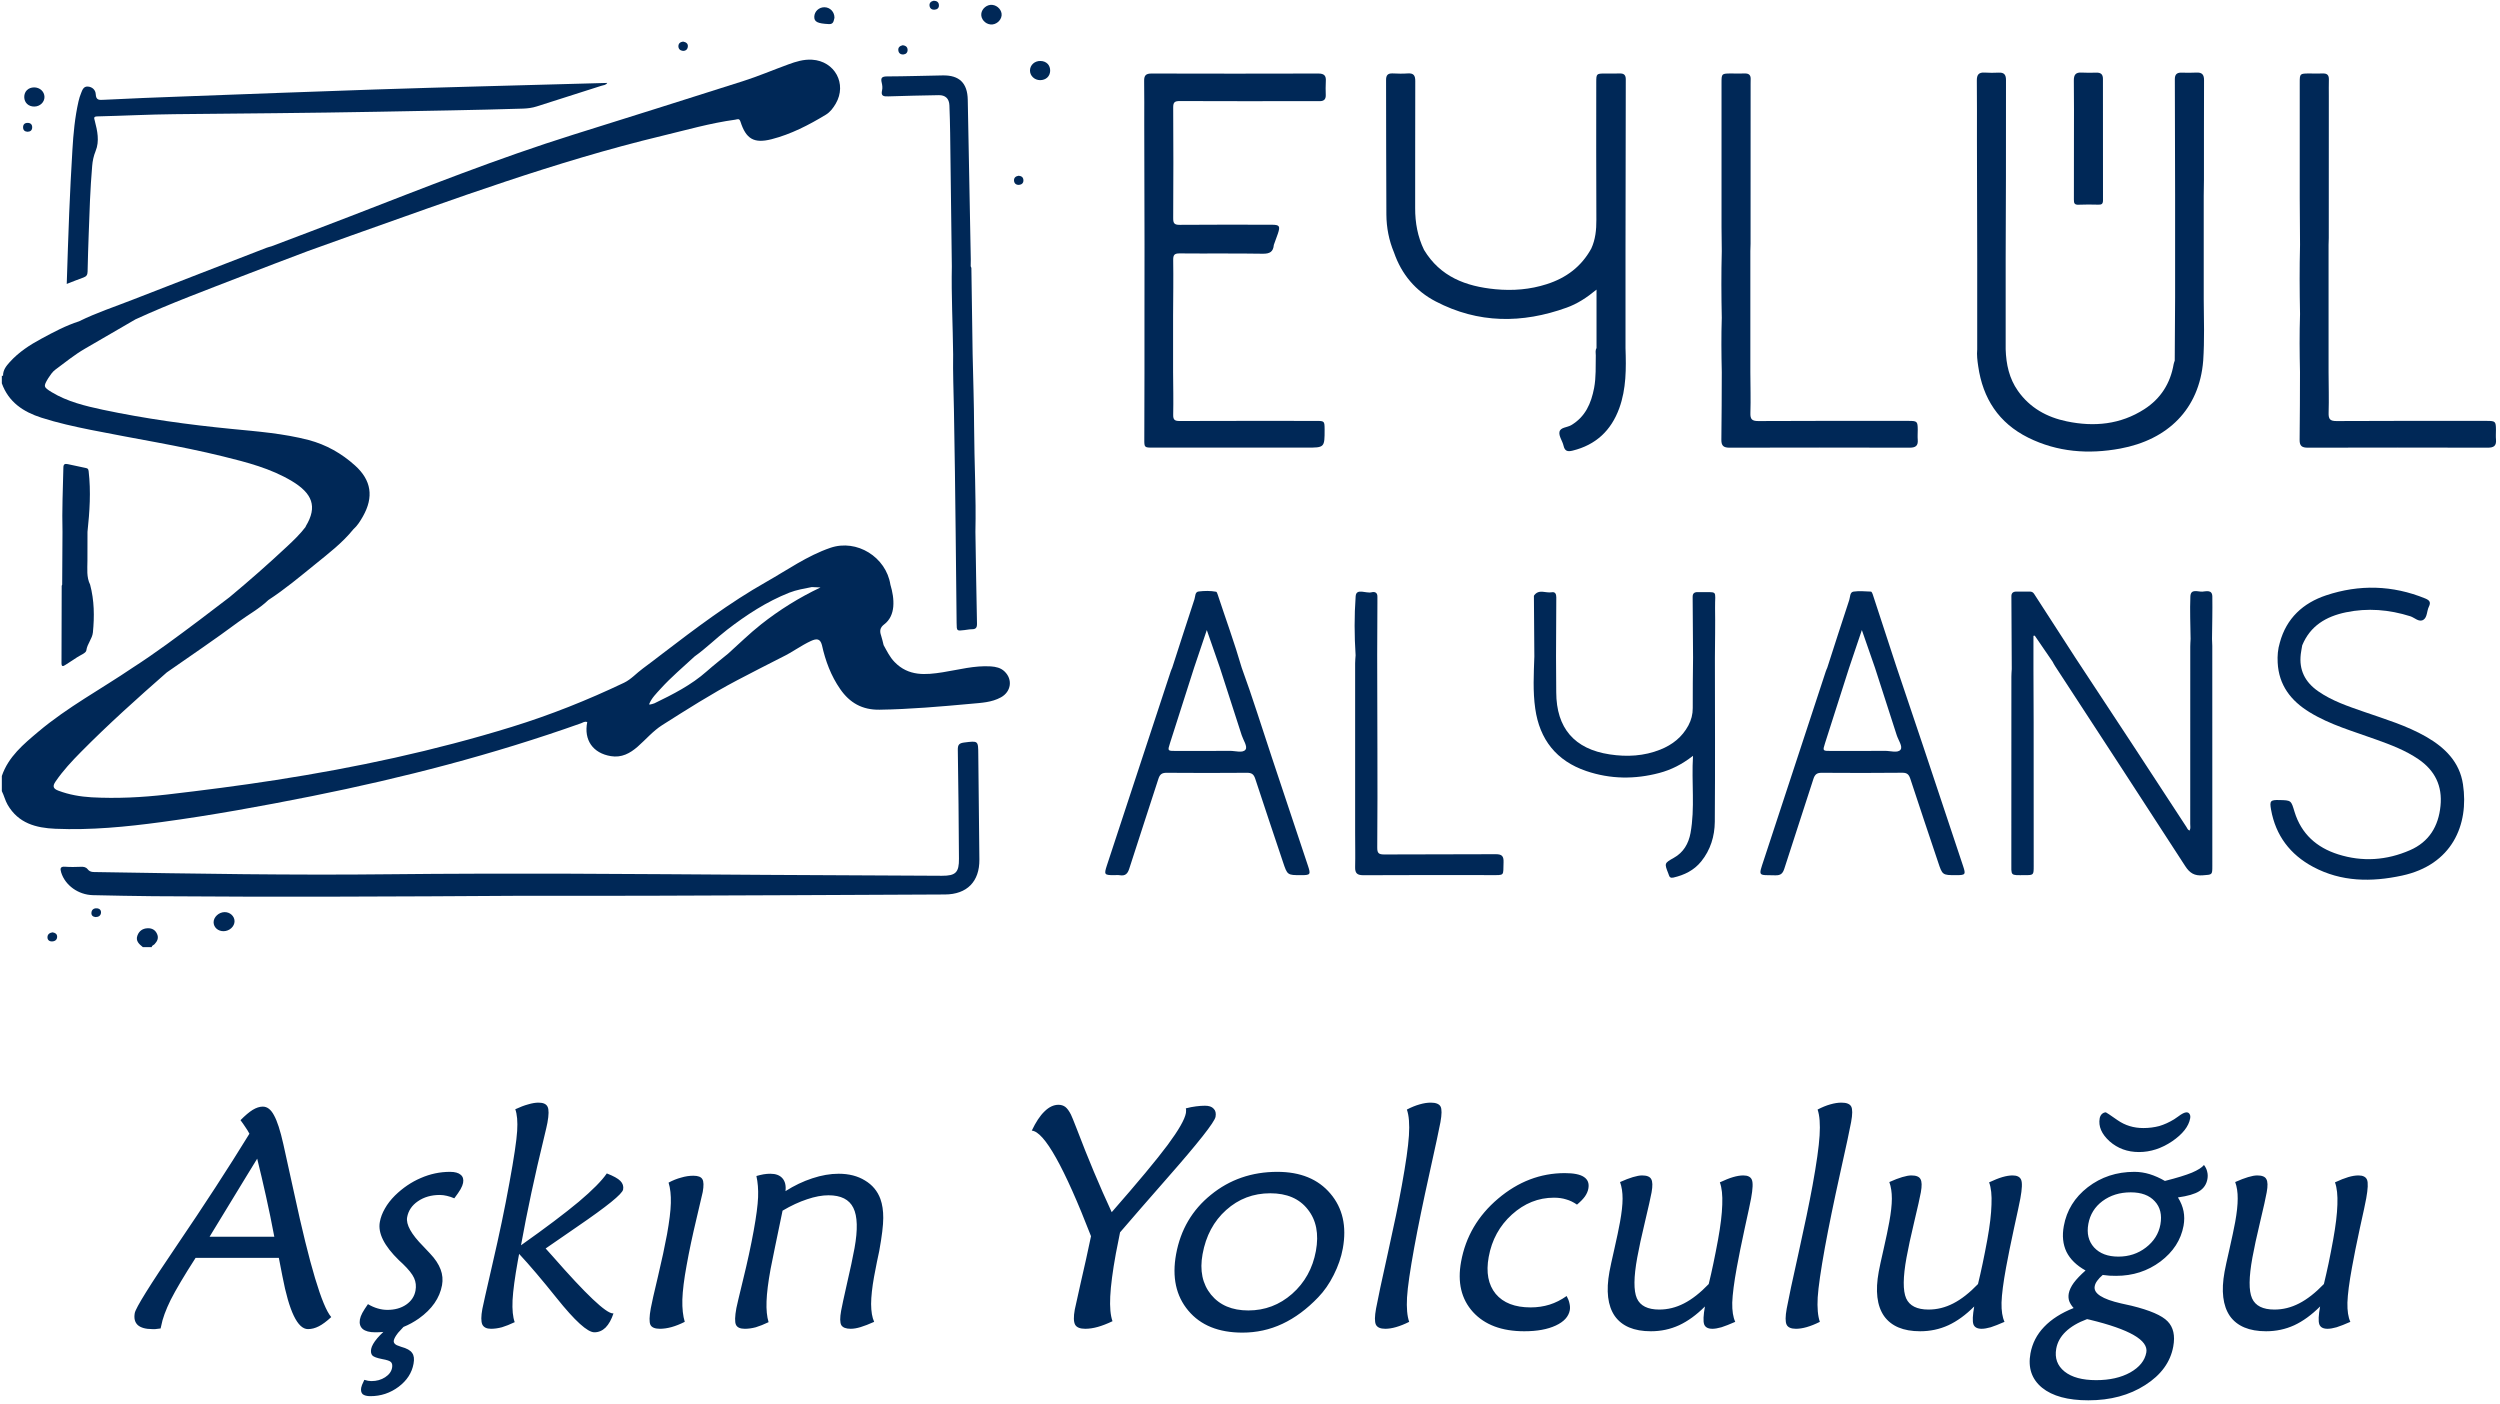 <svg width="187" height="105" viewBox="0 0 187 105" fill="none" xmlns="http://www.w3.org/2000/svg">
    <g clip-path="url(#clip0_236_1518)">
        <path fill-rule="evenodd" clip-rule="evenodd" d="M20.857 94.089H14.63C13.773 95.421 13.153 96.47 12.768 97.228C12.394 97.99 12.155 98.643 12.056 99.185L12.013 99.369C11.833 99.393 11.699 99.409 11.613 99.417C11.534 99.417 11.463 99.417 11.393 99.417C10.894 99.417 10.532 99.314 10.308 99.118C10.084 98.91 10.01 98.611 10.08 98.218C10.151 97.829 11.204 96.136 13.235 93.147C15.27 90.153 17.077 87.372 18.657 84.802C18.566 84.626 18.46 84.457 18.346 84.296C18.236 84.127 18.118 83.958 17.989 83.789C18.338 83.435 18.641 83.18 18.9 83.019C19.167 82.858 19.419 82.775 19.658 82.775C19.988 82.775 20.267 82.991 20.495 83.423C20.731 83.844 20.966 84.563 21.194 85.584C21.395 86.468 21.666 87.698 22.008 89.277C23.163 94.639 24.086 97.719 24.777 98.517C24.428 98.839 24.117 99.071 23.846 99.208C23.575 99.346 23.308 99.417 23.037 99.417C22.263 99.417 21.627 98.097 21.124 95.457C21.006 94.875 20.919 94.419 20.857 94.089ZM19.238 86.668L18.448 87.957C17.191 90.027 16.268 91.544 15.675 92.51H20.519C20.322 91.461 20.114 90.452 19.898 89.485C19.682 88.511 19.462 87.572 19.238 86.668ZM27.523 97.55C27.771 97.696 28.018 97.806 28.258 97.873C28.498 97.943 28.737 97.979 28.977 97.979C29.527 97.979 29.998 97.849 30.383 97.586C30.768 97.319 31 96.969 31.079 96.541C31.142 96.203 31.106 95.889 30.973 95.594C30.843 95.303 30.56 94.95 30.132 94.537C30.057 94.474 29.959 94.384 29.837 94.262C28.733 93.186 28.258 92.235 28.411 91.406C28.47 91.068 28.6 90.731 28.792 90.397C28.981 90.059 29.232 89.737 29.543 89.426C30.128 88.853 30.772 88.417 31.471 88.118C32.179 87.808 32.909 87.654 33.66 87.654C34.029 87.654 34.296 87.729 34.461 87.874C34.63 88.012 34.689 88.216 34.638 88.483C34.614 88.613 34.551 88.774 34.449 88.955C34.347 89.132 34.19 89.359 33.982 89.634C33.789 89.552 33.605 89.489 33.428 89.45C33.251 89.407 33.074 89.383 32.898 89.383C32.261 89.383 31.715 89.54 31.259 89.854C30.811 90.161 30.544 90.558 30.454 91.049C30.356 91.587 30.756 92.314 31.66 93.225C31.884 93.457 32.057 93.638 32.171 93.767C32.548 94.164 32.811 94.561 32.956 94.95C33.102 95.335 33.137 95.732 33.063 96.136C32.886 97.095 32.312 97.924 31.334 98.623C30.965 98.882 30.58 99.094 30.179 99.255C30.026 99.413 29.892 99.558 29.778 99.692C29.59 99.931 29.484 100.124 29.456 100.269C29.421 100.465 29.57 100.611 29.908 100.705C29.951 100.721 29.983 100.733 30.002 100.74C30.427 100.854 30.701 101.008 30.827 101.2C30.965 101.385 31 101.652 30.933 102.005C30.811 102.689 30.438 103.263 29.818 103.73C29.193 104.198 28.49 104.433 27.708 104.433C27.441 104.433 27.244 104.382 27.127 104.284C27.017 104.174 26.981 104.013 27.017 103.801C27.028 103.746 27.048 103.679 27.079 103.593C27.119 103.51 27.174 103.38 27.252 103.212C27.354 103.243 27.445 103.267 27.527 103.282C27.618 103.298 27.7 103.306 27.775 103.306C28.175 103.306 28.517 103.208 28.808 103.019C29.103 102.827 29.275 102.591 29.326 102.316C29.362 102.123 29.334 101.982 29.252 101.892C29.169 101.797 28.949 101.723 28.592 101.66C28.191 101.581 27.944 101.491 27.849 101.385C27.755 101.275 27.724 101.114 27.763 100.902C27.806 100.678 27.959 100.41 28.223 100.096C28.34 99.955 28.494 99.802 28.674 99.629C28.474 99.648 28.27 99.656 28.061 99.656C27.637 99.656 27.327 99.574 27.127 99.405C26.938 99.236 26.867 98.996 26.922 98.69C26.95 98.544 27.009 98.383 27.103 98.207C27.197 98.03 27.339 97.814 27.523 97.55ZM38.5 98.898C38.146 99.067 37.828 99.193 37.545 99.279C37.262 99.354 36.991 99.393 36.728 99.393C36.398 99.393 36.182 99.287 36.076 99.071C35.978 98.847 35.978 98.462 36.08 97.908C36.111 97.723 36.37 96.584 36.85 94.49C37.337 92.396 37.757 90.397 38.103 88.483C38.449 86.598 38.641 85.301 38.684 84.594C38.728 83.891 38.68 83.349 38.543 82.972C38.904 82.803 39.227 82.681 39.509 82.606C39.8 82.52 40.055 82.477 40.279 82.477C40.641 82.477 40.865 82.583 40.959 82.787C41.061 82.987 41.057 83.388 40.947 83.985C40.924 84.123 40.833 84.512 40.68 85.148C40.008 87.902 39.439 90.566 38.971 93.147C40.829 91.834 42.267 90.746 43.293 89.89C44.314 89.029 45.013 88.322 45.39 87.772C45.885 87.965 46.223 88.149 46.404 88.334C46.585 88.519 46.655 88.735 46.608 88.978C46.549 89.308 45.406 90.232 43.183 91.752C42.193 92.428 41.403 92.974 40.814 93.386C40.935 93.524 41.108 93.72 41.34 93.972C43.831 96.82 45.331 98.242 45.846 98.242H45.889C45.736 98.702 45.54 99.055 45.296 99.303C45.053 99.538 44.774 99.656 44.459 99.656C43.945 99.656 43.006 98.804 41.635 97.091C40.543 95.728 39.608 94.624 38.83 93.791L38.735 94.305C38.511 95.551 38.378 96.533 38.339 97.252C38.307 97.975 38.362 98.521 38.5 98.898ZM51.22 98.874C50.867 99.051 50.537 99.181 50.23 99.267C49.92 99.35 49.633 99.393 49.366 99.393C48.989 99.393 48.749 99.295 48.651 99.094C48.557 98.886 48.565 98.478 48.679 97.861C48.742 97.511 48.918 96.718 49.213 95.492C49.504 94.266 49.731 93.209 49.893 92.329C50.065 91.367 50.164 90.589 50.179 89.992C50.195 89.395 50.14 88.884 50.01 88.46C50.325 88.291 50.639 88.165 50.953 88.083C51.268 87.988 51.57 87.945 51.865 87.945C52.218 87.945 52.442 88.032 52.54 88.208C52.639 88.377 52.647 88.695 52.564 89.163C52.54 89.285 52.383 89.957 52.093 91.178C51.802 92.396 51.554 93.555 51.358 94.651C51.169 95.68 51.063 96.533 51.04 97.205C51.024 97.88 51.087 98.438 51.22 98.874ZM58.535 90.558C58.367 91.398 58.178 92.31 57.97 93.284C57.773 94.251 57.663 94.793 57.64 94.918C57.459 95.912 57.357 96.722 57.337 97.346C57.314 97.967 57.365 98.486 57.49 98.898C57.137 99.067 56.819 99.193 56.536 99.279C56.253 99.354 55.982 99.393 55.719 99.393C55.365 99.393 55.145 99.295 55.051 99.094C54.956 98.894 54.964 98.478 55.082 97.841C55.106 97.7 55.275 96.993 55.585 95.712C55.903 94.423 56.166 93.206 56.375 92.062C56.571 90.982 56.681 90.145 56.705 89.556C56.728 88.963 56.685 88.436 56.579 87.965C56.76 87.914 56.933 87.871 57.109 87.839C57.29 87.808 57.463 87.796 57.624 87.796C58.029 87.796 58.331 87.91 58.528 88.138C58.724 88.362 58.803 88.68 58.755 89.096C59.408 88.68 60.075 88.362 60.759 88.138C61.447 87.91 62.103 87.796 62.731 87.796C63.501 87.796 64.157 87.965 64.699 88.299C65.253 88.629 65.638 89.092 65.854 89.682C66 90.086 66.07 90.562 66.067 91.108C66.067 91.646 65.968 92.467 65.768 93.571C65.744 93.685 65.689 93.96 65.595 94.388C65.509 94.816 65.438 95.189 65.379 95.504C65.238 96.293 65.163 96.973 65.159 97.539C65.163 98.108 65.238 98.552 65.387 98.874C64.994 99.051 64.656 99.181 64.373 99.267C64.098 99.35 63.851 99.393 63.635 99.393C63.277 99.393 63.041 99.303 62.928 99.118C62.825 98.925 62.822 98.568 62.916 98.046C62.971 97.731 63.12 97.055 63.352 96.022C63.595 94.977 63.784 94.093 63.918 93.363C64.169 91.976 64.141 90.97 63.831 90.349C63.525 89.721 62.904 89.407 61.969 89.407C61.494 89.407 60.959 89.505 60.37 89.705C59.785 89.898 59.172 90.18 58.535 90.558ZM81.608 92.467C80.606 89.882 79.734 87.929 78.992 86.609C78.253 85.289 77.648 84.61 77.177 84.57C77.479 83.934 77.793 83.455 78.131 83.133C78.465 82.803 78.815 82.638 79.176 82.638C79.373 82.638 79.545 82.693 79.687 82.799C79.828 82.909 79.966 83.097 80.103 83.364C80.158 83.471 80.304 83.828 80.539 84.433C81.38 86.645 82.252 88.723 83.156 90.672C85.124 88.424 86.519 86.747 87.34 85.643C88.165 84.531 88.62 83.734 88.707 83.251C88.719 83.18 88.723 83.117 88.719 83.066C88.723 83.003 88.715 82.948 88.699 82.905C88.974 82.834 89.229 82.783 89.465 82.755C89.709 82.724 89.929 82.708 90.129 82.708C90.428 82.708 90.644 82.779 90.777 82.928C90.923 83.066 90.97 83.266 90.923 83.537C90.848 83.934 89.638 85.474 87.285 88.149C85.843 89.792 84.676 91.135 83.78 92.18C83.745 92.361 83.694 92.636 83.619 92.993C83.549 93.347 83.498 93.606 83.466 93.767C83.223 95.099 83.085 96.172 83.046 96.977C83.007 97.774 83.061 98.391 83.215 98.827C82.81 99.02 82.445 99.161 82.111 99.255C81.781 99.346 81.47 99.393 81.176 99.393C80.787 99.393 80.531 99.291 80.418 99.083C80.304 98.867 80.296 98.493 80.394 97.955C80.414 97.849 80.559 97.193 80.83 95.987C81.113 94.773 81.372 93.602 81.608 92.467ZM92.934 99.68C91.154 99.68 89.803 99.134 88.884 98.034C87.964 96.938 87.658 95.531 87.972 93.811C88.306 91.988 89.17 90.507 90.577 89.371C91.979 88.228 93.637 87.654 95.546 87.654C97.275 87.654 98.595 88.197 99.51 89.277C100.434 90.361 100.744 91.728 100.442 93.386C100.32 94.054 100.092 94.714 99.762 95.366C99.436 96.018 99.051 96.572 98.603 97.036C97.762 97.916 96.867 98.58 95.92 99.024C94.981 99.464 93.983 99.68 92.934 99.68ZM93.374 98.022C94.615 98.022 95.708 97.609 96.65 96.781C97.597 95.944 98.19 94.875 98.43 93.571C98.662 92.298 98.458 91.261 97.821 90.463C97.193 89.658 96.258 89.257 95.016 89.257C93.747 89.257 92.647 89.674 91.716 90.51C90.789 91.339 90.2 92.439 89.952 93.811C89.728 95.032 89.94 96.042 90.585 96.839C91.233 97.629 92.16 98.022 93.374 98.022ZM105.407 98.874C105.054 99.051 104.724 99.181 104.425 99.267C104.134 99.35 103.867 99.393 103.62 99.393C103.254 99.393 103.019 99.291 102.917 99.083C102.818 98.867 102.822 98.47 102.928 97.884C103.062 97.158 103.357 95.771 103.812 93.732C104.268 91.685 104.618 89.996 104.857 88.668C105.156 87.026 105.333 85.784 105.388 84.94C105.443 84.087 105.391 83.439 105.234 82.995C105.572 82.818 105.894 82.689 106.193 82.606C106.492 82.52 106.767 82.477 107.022 82.477C107.403 82.477 107.647 82.575 107.753 82.767C107.855 82.956 107.851 83.349 107.745 83.938C107.654 84.429 107.379 85.718 106.916 87.804C106.452 89.894 106.075 91.728 105.784 93.316C105.474 95.02 105.293 96.262 105.246 97.044C105.203 97.829 105.254 98.438 105.407 98.874ZM117.959 90.106C117.692 89.921 117.425 89.792 117.154 89.717C116.886 89.63 116.58 89.587 116.234 89.587C115.068 89.587 114.023 90.008 113.095 90.844C112.168 91.681 111.587 92.738 111.355 94.019C111.143 95.178 111.32 96.097 111.878 96.781C112.443 97.456 113.315 97.794 114.49 97.794C114.997 97.794 115.468 97.723 115.908 97.586C116.348 97.448 116.773 97.232 117.185 96.942C117.291 97.134 117.362 97.319 117.397 97.496C117.44 97.672 117.448 97.841 117.421 98.002C117.33 98.486 116.981 98.867 116.372 99.149C115.759 99.436 114.973 99.578 114.015 99.578C112.333 99.578 111.056 99.098 110.18 98.14C109.304 97.173 109.006 95.916 109.289 94.376C109.63 92.502 110.554 90.931 112.058 89.658C113.563 88.385 115.225 87.749 117.044 87.749C117.708 87.749 118.187 87.843 118.474 88.035C118.768 88.228 118.882 88.519 118.808 88.912C118.772 89.108 118.686 89.304 118.552 89.497C118.419 89.682 118.222 89.886 117.959 90.106ZM127.529 97.723C126.893 98.36 126.248 98.827 125.592 99.13C124.94 99.428 124.241 99.578 123.486 99.578C122.221 99.578 121.322 99.197 120.784 98.438C120.257 97.672 120.124 96.564 120.387 95.123C120.442 94.816 120.564 94.254 120.752 93.433C120.941 92.604 121.082 91.929 121.177 91.406C121.302 90.711 121.369 90.126 121.369 89.658C121.369 89.183 121.306 88.77 121.18 88.417C121.558 88.248 121.876 88.126 122.143 88.047C122.422 87.965 122.646 87.922 122.823 87.922C123.184 87.922 123.412 88.012 123.51 88.197C123.616 88.373 123.624 88.703 123.538 89.187C123.467 89.572 123.302 90.306 123.043 91.394C122.783 92.479 122.591 93.367 122.465 94.066C122.198 95.531 122.19 96.549 122.438 97.114C122.689 97.676 123.251 97.955 124.115 97.955C124.751 97.955 125.368 97.802 125.961 97.496C126.563 97.189 127.179 96.706 127.812 96.046C127.934 95.555 128.048 95.04 128.161 94.502C128.275 93.96 128.393 93.363 128.511 92.718C128.7 91.677 128.806 90.805 128.825 90.106C128.853 89.403 128.794 88.845 128.645 88.44C129.022 88.263 129.352 88.13 129.635 88.047C129.918 87.965 130.173 87.922 130.397 87.922C130.731 87.922 130.947 88.028 131.037 88.244C131.131 88.456 131.112 88.923 130.982 89.634C130.919 89.972 130.762 90.719 130.507 91.866C130.259 93.009 130.063 93.987 129.914 94.8C129.705 95.936 129.595 96.816 129.572 97.437C129.56 98.049 129.635 98.529 129.796 98.874C129.375 99.059 129.034 99.193 128.766 99.279C128.499 99.354 128.271 99.393 128.091 99.393C127.761 99.393 127.553 99.283 127.47 99.059C127.391 98.827 127.411 98.383 127.529 97.723ZM136.125 98.874C135.771 99.051 135.445 99.181 135.146 99.267C134.852 99.35 134.585 99.393 134.341 99.393C133.972 99.393 133.736 99.291 133.638 99.083C133.536 98.867 133.54 98.47 133.646 97.884C133.779 97.158 134.074 95.771 134.53 93.732C134.985 91.685 135.335 89.996 135.579 88.668C135.877 87.026 136.054 85.784 136.105 84.94C136.16 84.087 136.109 83.439 135.956 82.995C136.294 82.818 136.612 82.689 136.91 82.606C137.209 82.52 137.488 82.477 137.739 82.477C138.124 82.477 138.368 82.575 138.47 82.767C138.572 82.956 138.572 83.349 138.462 83.938C138.376 84.429 138.097 85.718 137.633 87.804C137.17 89.894 136.793 91.728 136.502 93.316C136.195 95.02 136.015 96.262 135.964 97.044C135.92 97.829 135.975 98.438 136.125 98.874ZM147.671 97.723C147.034 98.36 146.39 98.827 145.734 99.13C145.082 99.428 144.379 99.578 143.628 99.578C142.363 99.578 141.464 99.197 140.925 98.438C140.395 97.672 140.265 96.564 140.529 95.123C140.584 94.816 140.705 94.254 140.894 93.433C141.083 92.604 141.224 91.929 141.318 91.406C141.444 90.711 141.511 90.126 141.511 89.658C141.511 89.183 141.448 88.77 141.322 88.417C141.699 88.248 142.018 88.126 142.285 88.047C142.564 87.965 142.788 87.922 142.964 87.922C143.326 87.922 143.554 88.012 143.652 88.197C143.758 88.373 143.766 88.703 143.679 89.187C143.609 89.572 143.444 90.306 143.184 91.394C142.925 92.479 142.733 93.367 142.607 94.066C142.34 95.531 142.332 96.549 142.579 97.114C142.831 97.676 143.393 97.955 144.257 97.955C144.893 97.955 145.51 97.802 146.103 97.496C146.704 97.189 147.321 96.706 147.954 96.046C148.075 95.555 148.189 95.04 148.303 94.502C148.417 93.96 148.535 93.363 148.653 92.718C148.842 91.677 148.944 90.805 148.963 90.106C148.995 89.403 148.936 88.845 148.786 88.44C149.164 88.263 149.494 88.13 149.776 88.047C150.059 87.965 150.315 87.922 150.539 87.922C150.873 87.922 151.089 88.028 151.179 88.244C151.273 88.456 151.254 88.923 151.124 89.634C151.061 89.972 150.904 90.719 150.649 91.866C150.401 93.009 150.205 93.987 150.055 94.8C149.847 95.936 149.733 96.816 149.714 97.437C149.702 98.049 149.776 98.529 149.938 98.874C149.517 99.059 149.175 99.193 148.908 99.279C148.641 99.354 148.413 99.393 148.229 99.393C147.903 99.393 147.694 99.283 147.612 99.059C147.533 98.827 147.553 98.383 147.671 97.723ZM155.999 95.032C155.324 94.655 154.848 94.192 154.573 93.638C154.306 93.08 154.239 92.436 154.373 91.705C154.585 90.534 155.182 89.568 156.164 88.805C157.158 88.039 158.321 87.654 159.653 87.654C160.038 87.654 160.419 87.713 160.796 87.827C161.173 87.945 161.554 88.114 161.935 88.334C162.839 88.106 163.511 87.898 163.959 87.713C164.406 87.521 164.709 87.328 164.858 87.14C164.98 87.301 165.063 87.47 165.098 87.643C165.145 87.819 165.149 88.004 165.114 88.197C165.043 88.589 164.839 88.892 164.501 89.104C164.171 89.312 163.64 89.466 162.91 89.568C163.122 89.909 163.263 90.255 163.33 90.601C163.397 90.947 163.397 91.308 163.33 91.685C163.134 92.75 162.556 93.642 161.598 94.364C160.639 95.079 159.535 95.433 158.286 95.433C158.133 95.433 157.968 95.429 157.791 95.421C157.626 95.409 157.457 95.39 157.284 95.366C157.111 95.512 156.974 95.657 156.871 95.802C156.769 95.94 156.706 96.077 156.683 96.219C156.585 96.745 157.245 97.173 158.659 97.496C158.989 97.57 159.248 97.629 159.433 97.668C160.812 98.006 161.715 98.395 162.14 98.839C162.568 99.279 162.709 99.904 162.56 100.717C162.348 101.884 161.649 102.846 160.458 103.604C159.276 104.363 157.861 104.744 156.211 104.744C154.675 104.744 153.52 104.429 152.746 103.801C151.973 103.164 151.682 102.308 151.878 101.235C152.016 100.481 152.354 99.821 152.896 99.255C153.446 98.678 154.184 98.207 155.108 97.841C154.954 97.672 154.844 97.499 154.778 97.323C154.719 97.146 154.707 96.957 154.742 96.757C154.789 96.505 154.915 96.234 155.119 95.952C155.331 95.669 155.626 95.362 155.999 95.032ZM158.455 93.995C159.236 93.995 159.924 93.771 160.513 93.316C161.11 92.856 161.472 92.282 161.598 91.591C161.727 90.872 161.586 90.29 161.177 89.854C160.773 89.41 160.175 89.187 159.378 89.187C158.557 89.187 157.854 89.407 157.264 89.843C156.691 90.271 156.337 90.841 156.208 91.544C156.078 92.259 156.219 92.844 156.636 93.308C157.06 93.767 157.665 93.995 158.455 93.995ZM156.113 98.67C156.117 98.67 156.117 98.67 156.121 98.666H156.098C156.101 98.67 156.105 98.67 156.113 98.67ZM154.51 99.613C154.129 99.978 153.894 100.403 153.807 100.878C153.681 101.581 153.886 102.155 154.428 102.591C154.97 103.023 155.76 103.235 156.797 103.235C157.803 103.235 158.651 103.043 159.339 102.662C160.034 102.269 160.435 101.77 160.545 101.165C160.71 100.253 159.299 99.436 156.306 98.713C156.223 98.694 156.156 98.678 156.113 98.67C155.434 98.922 154.899 99.236 154.51 99.613ZM159.995 86.173C159.134 86.173 158.4 85.902 157.795 85.368C157.194 84.822 156.95 84.248 157.056 83.651C157.08 83.522 157.135 83.415 157.221 83.329C157.311 83.247 157.414 83.203 157.52 83.203C157.543 83.203 157.834 83.4 158.392 83.789C158.958 84.182 159.598 84.378 160.321 84.378C160.741 84.378 161.138 84.327 161.511 84.229C161.88 84.119 162.254 83.95 162.627 83.722C162.705 83.675 162.804 83.604 162.929 83.514C163.204 83.305 163.413 83.203 163.55 83.203C163.656 83.203 163.735 83.247 163.778 83.329C163.833 83.408 163.849 83.514 163.825 83.651C163.715 84.256 163.263 84.83 162.478 85.368C161.688 85.902 160.859 86.173 159.995 86.173ZM173.544 97.723C172.904 98.36 172.26 98.827 171.608 99.13C170.955 99.428 170.252 99.578 169.502 99.578C168.237 99.578 167.333 99.197 166.795 98.438C166.269 97.672 166.135 96.564 166.398 95.123C166.453 94.816 166.575 94.254 166.764 93.433C166.952 92.604 167.094 91.929 167.192 91.406C167.318 90.711 167.38 90.126 167.38 89.658C167.384 89.183 167.321 88.77 167.192 88.417C167.569 88.248 167.891 88.126 168.158 88.047C168.433 87.965 168.661 87.922 168.838 87.922C169.199 87.922 169.427 88.012 169.521 88.197C169.628 88.373 169.639 88.703 169.549 89.187C169.482 89.572 169.317 90.306 169.058 91.394C168.799 92.479 168.606 93.367 168.48 94.066C168.213 95.531 168.201 96.549 168.453 97.114C168.704 97.676 169.262 97.955 170.13 97.955C170.767 97.955 171.38 97.802 171.973 97.496C172.574 97.189 173.191 96.706 173.827 96.046C173.945 95.555 174.063 95.04 174.177 94.502C174.291 93.96 174.405 93.363 174.523 92.718C174.711 91.677 174.817 90.805 174.837 90.106C174.864 89.403 174.805 88.845 174.656 88.44C175.033 88.263 175.367 88.13 175.65 88.047C175.933 87.965 176.184 87.922 176.408 87.922C176.746 87.922 176.962 88.028 177.053 88.244C177.143 88.456 177.123 88.923 176.994 89.634C176.935 89.972 176.774 90.719 176.518 91.866C176.271 93.009 176.074 93.987 175.929 94.8C175.721 95.936 175.607 96.816 175.587 97.437C175.575 98.049 175.646 98.529 175.807 98.874C175.391 99.059 175.049 99.193 174.778 99.279C174.511 99.354 174.287 99.393 174.102 99.393C173.772 99.393 173.568 99.283 173.485 99.059C173.403 98.827 173.423 98.383 173.544 97.723Z" fill="#002857"/>
        <path d="M11.039 69.433C10.674 69.449 10.418 69.626 10.285 69.96C10.12 70.384 10.407 70.62 10.689 70.848C10.909 70.848 11.129 70.848 11.349 70.848C11.357 70.714 11.495 70.698 11.562 70.624C11.766 70.404 11.884 70.164 11.75 69.862C11.613 69.555 11.369 69.421 11.039 69.433Z" fill="#002857"/>
        <path d="M72.115 55.541C71.758 55.589 71.636 55.695 71.644 56.084C71.691 58.798 71.711 61.513 71.73 64.224C71.742 65.257 71.487 65.512 70.461 65.508C66.097 65.489 61.732 65.465 57.367 65.441C52.358 65.414 47.353 65.363 42.345 65.351C37.949 65.343 33.553 65.347 29.156 65.394C21.869 65.477 14.585 65.351 7.302 65.233C7.039 65.229 6.748 65.269 6.563 65.025C6.426 64.852 6.261 64.832 6.068 64.836C5.675 64.848 5.279 64.864 4.89 64.832C4.493 64.797 4.489 64.974 4.579 65.269C4.878 66.223 5.856 66.934 6.956 66.958C8.465 66.989 9.969 67.025 11.478 67.036C20.631 67.107 29.785 67.064 38.938 67.005C42.188 67.005 45.44 67.013 48.689 67.001C56.02 66.978 63.351 66.942 70.685 66.907C72.331 66.899 73.274 65.94 73.258 64.294C73.235 61.674 73.204 59.057 73.176 56.437C73.168 55.392 73.176 55.408 72.115 55.541Z" fill="#002857"/>
        <path d="M6.552 20.315C6.568 19.391 6.603 18.464 6.634 17.541C6.693 15.836 6.748 14.127 6.894 12.422C6.925 12.033 7 11.672 7.153 11.295C7.455 10.556 7.283 9.782 7.09 9.036C7.035 8.823 6.98 8.71 7.302 8.706C9.215 8.662 11.129 8.56 13.042 8.541C18.098 8.49 23.15 8.454 28.206 8.36C31.844 8.289 35.486 8.238 39.127 8.124C39.473 8.112 39.807 8.069 40.141 7.963C41.752 7.441 43.367 6.938 44.977 6.419C45.13 6.368 45.319 6.376 45.421 6.203C42.243 6.29 39.077 6.372 35.906 6.462C33.286 6.537 30.665 6.604 28.045 6.694C23.248 6.859 18.448 7.036 13.651 7.217C11.69 7.287 9.73 7.366 7.77 7.464C7.416 7.484 7.184 7.507 7.161 7.044C7.145 6.73 6.909 6.498 6.568 6.474C6.249 6.455 6.159 6.726 6.069 6.957C5.986 7.158 5.919 7.37 5.872 7.582C5.601 8.776 5.487 9.994 5.416 11.216C5.322 12.78 5.24 14.347 5.177 15.911C5.102 17.663 5.055 19.419 4.992 21.238C5.456 21.061 5.845 20.896 6.241 20.759C6.465 20.68 6.548 20.558 6.552 20.315Z" fill="#002857"/>
        <path fill-rule="evenodd" clip-rule="evenodd" d="M97.839 64.77C98.055 65.415 98.016 65.462 97.329 65.462C96.295 65.462 96.295 65.462 95.969 64.487C95.274 62.405 94.571 60.331 93.891 58.249C93.777 57.899 93.612 57.801 93.259 57.805C91.263 57.821 89.271 57.821 87.275 57.805C86.914 57.801 86.757 57.915 86.647 58.261C85.932 60.496 85.185 62.723 84.474 64.959C84.349 65.363 84.168 65.536 83.751 65.466C83.614 65.442 83.469 65.462 83.327 65.462C82.604 65.462 82.573 65.418 82.789 64.754C84.384 59.907 85.979 55.059 87.574 50.211C87.602 50.121 87.645 50.038 87.68 49.952C88.234 48.239 88.784 46.526 89.346 44.821C89.416 44.613 89.377 44.275 89.66 44.243C90.092 44.192 90.536 44.181 90.968 44.263C91.015 44.275 91.055 44.385 91.078 44.456C91.679 46.282 92.343 48.093 92.878 49.94C93.691 52.16 94.386 54.418 95.136 56.662C96.04 59.364 96.94 62.067 97.839 64.77ZM92.878 54.992C92.339 53.311 91.793 51.629 91.251 49.952C90.929 49.028 90.611 48.109 90.269 47.127C89.935 48.113 89.625 49.036 89.314 49.959C88.713 51.837 88.116 53.711 87.515 55.589C87.33 56.171 87.33 56.171 87.967 56.171C89.314 56.171 90.662 56.175 92.009 56.163C92.41 56.163 92.96 56.347 93.164 56.072C93.337 55.841 92.995 55.361 92.878 54.992Z" fill="#002857"/>
        <path fill-rule="evenodd" clip-rule="evenodd" d="M146.837 64.774C147.053 65.419 147.018 65.462 146.322 65.462C145.293 65.462 145.293 65.462 144.967 64.48C144.272 62.401 143.568 60.327 142.889 58.245C142.783 57.931 142.653 57.801 142.299 57.801C140.292 57.821 138.281 57.821 136.273 57.805C135.908 57.801 135.754 57.923 135.644 58.261C134.929 60.5 134.187 62.724 133.472 64.963C133.354 65.328 133.209 65.485 132.796 65.474C131.496 65.442 131.512 65.603 131.94 64.307C133.488 59.612 135.028 54.91 136.572 50.211C136.599 50.121 136.642 50.038 136.678 49.952C137.224 48.259 137.766 46.565 138.324 44.88C138.398 44.656 138.363 44.295 138.642 44.252C139.07 44.189 139.514 44.236 139.95 44.252C139.993 44.255 140.048 44.365 140.072 44.432C140.665 46.243 141.258 48.05 141.848 49.858C142.519 51.845 143.191 53.829 143.855 55.821C144.853 58.803 145.843 61.789 146.837 64.774ZM141.875 54.992C141.337 53.311 140.791 51.629 140.249 49.952C139.931 49.029 139.608 48.109 139.267 47.127C138.933 48.113 138.622 49.036 138.312 49.96C137.711 51.838 137.114 53.712 136.513 55.589C136.328 56.171 136.328 56.171 136.964 56.171C138.312 56.171 139.659 56.175 141.007 56.163C141.408 56.163 141.958 56.348 142.162 56.073C142.339 55.841 141.993 55.361 141.875 54.992Z" fill="#002857"/>
        <path d="M98.609 5.5C94.453 5.512 90.293 5.512 86.132 5.5C85.728 5.5 85.575 5.63 85.582 6.046C85.602 7.111 85.586 8.175 85.59 9.244C85.594 12.269 85.602 15.294 85.61 18.319C85.61 20.075 85.606 21.835 85.606 23.591C85.606 25.033 85.606 26.479 85.606 27.92C85.602 29.566 85.598 31.212 85.594 32.859C85.59 33.471 85.602 33.483 86.231 33.483C90.061 33.483 93.891 33.483 97.718 33.483C99.081 33.483 99.081 33.483 99.081 32.12C99.077 31.495 99.065 31.484 98.448 31.484C95.046 31.484 91.64 31.476 88.234 31.491C87.873 31.491 87.747 31.405 87.755 31.024C87.778 29.959 87.755 28.891 87.747 27.826C87.747 26.416 87.747 25.001 87.747 23.591C87.755 22.212 87.775 20.833 87.755 19.454C87.751 19.073 87.837 18.951 88.242 18.955C90.312 18.975 92.383 18.944 94.449 18.979C94.98 18.987 95.239 18.837 95.282 18.319C95.384 18.04 95.49 17.761 95.585 17.478C95.777 16.905 95.71 16.81 95.113 16.81C92.823 16.806 90.532 16.799 88.242 16.818C87.841 16.822 87.751 16.7 87.755 16.319C87.77 13.561 87.775 10.8 87.755 8.042C87.751 7.633 87.88 7.559 88.258 7.559C91.35 7.574 94.441 7.566 97.533 7.566C97.926 7.566 98.319 7.562 98.708 7.566C99.018 7.57 99.175 7.437 99.167 7.115C99.159 6.773 99.148 6.427 99.171 6.081C99.203 5.661 99.049 5.5 98.609 5.5Z" fill="#002857"/>
        <path d="M181.476 55.109C180.011 54.269 178.396 53.789 176.813 53.239C175.631 52.827 174.436 52.43 173.395 51.703C172.421 51.024 171.954 50.116 172.099 48.918C172.126 48.702 172.17 48.49 172.205 48.274C172.806 46.808 173.992 46.113 175.466 45.803C177.1 45.461 178.707 45.598 180.294 46.097C180.62 46.203 180.946 46.572 181.276 46.356C181.567 46.164 181.52 45.7 181.681 45.378C181.846 45.044 181.728 44.895 181.398 44.761C178.958 43.767 176.471 43.705 173.996 44.53C172.276 45.103 171.022 46.242 170.531 48.069C170.382 48.556 170.343 49.051 170.37 49.558C170.453 51.252 171.36 52.418 172.751 53.271C174.303 54.225 176.051 54.705 177.744 55.322C178.836 55.714 179.921 56.123 180.891 56.783C182.132 57.627 182.702 58.786 182.549 60.283C182.4 61.804 181.696 62.974 180.266 63.595C178.522 64.357 176.711 64.483 174.892 63.905C173.289 63.399 172.134 62.373 171.631 60.723C171.372 59.871 171.396 59.863 170.496 59.843C169.824 59.828 169.757 59.902 169.875 60.562C170.221 62.499 171.301 63.921 173.018 64.84C175.132 65.972 177.387 65.987 179.665 65.496C183.405 64.695 184.69 61.709 184.23 58.665C183.983 56.999 182.883 55.919 181.476 55.109Z" fill="#002857"/>
        <path d="M165.459 47.794C165.471 46.734 165.498 45.673 165.482 44.612C165.471 44.086 165.015 44.235 164.728 44.255C164.406 44.274 163.864 44.011 163.84 44.612C163.797 45.669 163.844 46.734 163.856 47.794C163.848 47.983 163.832 48.167 163.832 48.356C163.832 52.78 163.832 57.203 163.829 61.627C163.829 61.788 163.872 61.961 163.785 62.126C163.64 62.083 163.605 61.953 163.542 61.855C162.202 59.808 160.866 57.757 159.527 55.714C158.101 53.538 156.667 51.369 155.237 49.197C154.207 47.606 153.178 46.015 152.153 44.424C152.078 44.306 151.976 44.251 151.842 44.251C151.497 44.251 151.151 44.247 150.805 44.251C150.581 44.255 150.448 44.365 150.452 44.596C150.46 46.415 150.467 48.23 150.479 50.049C150.467 50.238 150.452 50.422 150.452 50.611C150.452 55.223 150.448 59.831 150.448 64.44C150.448 65.555 150.346 65.461 151.45 65.461C152.117 65.461 152.121 65.461 152.121 64.77C152.121 61.195 152.121 57.62 152.117 54.045C152.117 52.713 152.11 51.377 152.102 50.045C152.102 49.217 152.102 48.388 152.102 47.559C152.137 47.555 152.169 47.551 152.2 47.547C152.644 48.195 153.088 48.843 153.532 49.492C153.591 49.602 153.646 49.712 153.716 49.818C156.965 54.803 160.226 59.784 163.455 64.785C163.797 65.316 164.155 65.524 164.771 65.473C165.479 65.418 165.482 65.461 165.482 64.766C165.482 59.282 165.482 53.793 165.479 48.309C165.479 48.136 165.467 47.967 165.459 47.794Z" fill="#002857"/>
        <path d="M119.42 21.662C119.42 23.198 119.42 24.616 119.42 26.038C119.314 26.211 119.365 26.403 119.365 26.588C119.349 27.401 119.392 28.218 119.239 29.024C119.019 30.167 118.591 31.173 117.522 31.805C117.22 31.982 116.701 31.958 116.646 32.32C116.595 32.634 116.874 32.988 116.952 33.337C117.047 33.746 117.251 33.801 117.632 33.707C119.372 33.278 120.512 32.206 121.121 30.536C121.651 29.075 121.639 27.558 121.588 26.038C121.588 23.591 121.588 21.143 121.588 18.696C121.592 15.341 121.6 11.982 121.604 8.627C121.608 7.731 121.6 6.839 121.608 5.943C121.612 5.625 121.482 5.484 121.16 5.496C120.783 5.507 120.406 5.496 120.032 5.5C119.424 5.5 119.4 5.523 119.4 6.136C119.4 9.573 119.388 13.007 119.408 16.441C119.412 17.191 119.341 17.91 119.027 18.593C118.288 19.941 117.153 20.79 115.703 21.253C114.446 21.658 113.165 21.76 111.849 21.634C109.641 21.422 107.728 20.699 106.518 18.692C106.039 17.706 105.85 16.657 105.854 15.565C105.862 12.398 105.85 9.236 105.862 6.069C105.866 5.649 105.74 5.46 105.3 5.492C104.927 5.519 104.546 5.511 104.173 5.492C103.804 5.476 103.674 5.629 103.678 5.991C103.69 9.346 103.678 12.697 103.701 16.048C103.709 17.022 103.89 17.977 104.271 18.884C104.833 20.515 105.882 21.764 107.394 22.549C110.569 24.207 113.857 24.211 117.18 23.013C117.974 22.73 118.681 22.274 119.42 21.662Z" fill="#002857"/>
        <path d="M158.589 33.554C162.128 32.901 164.509 30.627 164.8 26.977C164.902 25.441 164.851 23.905 164.839 22.365C164.839 20.986 164.839 19.607 164.839 18.224C164.839 17.034 164.839 15.84 164.839 14.649C164.843 14.241 164.855 13.836 164.855 13.428C164.859 10.957 164.851 8.482 164.862 6.007C164.866 5.582 164.713 5.405 164.285 5.429C163.912 5.453 163.535 5.441 163.157 5.433C162.824 5.429 162.678 5.578 162.678 5.912C162.69 8.796 162.694 11.675 162.698 14.555C162.698 15.777 162.698 17.003 162.698 18.224C162.698 19.576 162.698 20.923 162.698 22.271C162.69 23.842 162.678 25.41 162.67 26.977C162.643 27.064 162.604 27.15 162.588 27.241C162.344 28.678 161.617 29.822 160.396 30.607C158.608 31.758 156.64 31.943 154.601 31.519C153.112 31.212 151.839 30.513 150.94 29.236C150.284 28.305 150.06 27.244 150.024 26.129C150.024 23.87 150.024 21.611 150.024 19.352C150.028 17.313 150.04 15.274 150.044 13.235C150.048 10.819 150.04 8.407 150.048 5.991C150.052 5.59 149.906 5.409 149.498 5.433C149.152 5.449 148.806 5.453 148.465 5.429C148.005 5.398 147.86 5.594 147.867 6.038C147.887 7.495 147.871 8.957 147.875 10.414C147.879 13.396 147.887 16.374 147.895 19.356C147.895 21.615 147.895 23.874 147.895 26.133C147.856 26.557 147.907 26.973 147.97 27.394C148.315 29.806 149.506 31.64 151.71 32.736C153.898 33.821 156.22 33.99 158.589 33.554Z" fill="#002857"/>
        <path d="M111.877 63.894C109.099 63.914 106.322 63.894 103.544 63.914C103.14 63.914 103.014 63.828 103.018 63.403C103.041 60.94 103.034 58.481 103.03 56.018C103.026 53.684 103.018 51.347 103.014 49.013C103.018 47.724 103.026 46.44 103.03 45.155C103.03 44.982 103.026 44.809 103.03 44.637C103.041 44.318 102.825 44.24 102.594 44.303C102.185 44.413 101.446 43.965 101.403 44.601C101.297 46.063 101.305 47.544 101.399 49.017C101.388 49.217 101.364 49.422 101.364 49.622C101.364 53.841 101.364 58.057 101.364 62.276C101.364 63.136 101.384 64.001 101.364 64.861C101.352 65.332 101.529 65.47 102 65.466C105.171 65.446 108.341 65.458 111.511 65.458C112.588 65.458 112.427 65.54 112.466 64.488C112.482 64.032 112.333 63.891 111.877 63.894Z" fill="#002857"/>
        <path fill-rule="evenodd" clip-rule="evenodd" d="M75.141 50.226C75.766 50.824 75.636 51.735 74.874 52.159C74.178 52.544 73.397 52.572 72.638 52.642C70.36 52.851 68.077 53.051 65.787 53.086C64.491 53.106 63.556 52.568 62.849 51.546C62.157 50.552 61.741 49.433 61.481 48.254C61.352 47.763 61.089 47.747 60.66 47.944C59.918 48.286 59.266 48.785 58.531 49.138C57.404 49.716 56.268 50.285 55.148 50.879C53.216 51.896 51.377 53.071 49.535 54.237C48.843 54.677 48.313 55.31 47.7 55.848C47.126 56.351 46.494 56.693 45.692 56.559C44.349 56.339 43.657 55.353 43.925 54.014C43.748 53.931 43.599 54.049 43.453 54.104C36.885 56.441 30.155 58.182 23.323 59.553C19.591 60.299 15.843 60.983 12.068 61.493C9.44 61.847 6.8 62.106 4.14 61.992C2.686 61.93 1.374 61.58 0.573 60.201C0.384 59.875 0.306 59.51 0.137 59.176C0.137 58.798 0.137 58.421 0.137 58.044C0.628 56.599 1.763 55.663 2.867 54.732C5.047 52.894 7.57 51.542 9.923 49.944C11.647 48.836 13.29 47.602 14.932 46.372C15.682 45.807 16.425 45.233 17.171 44.667C18.64 43.446 20.078 42.181 21.473 40.876C21.968 40.413 22.451 39.949 22.86 39.411C22.863 39.395 22.863 39.376 22.871 39.364C23.771 37.883 23.351 36.901 21.838 35.989C20.247 35.035 18.463 34.579 16.68 34.139C13.415 33.334 10.084 32.819 6.788 32.155C5.546 31.904 4.309 31.632 3.099 31.244C1.74 30.807 0.644 30.081 0.137 28.674C0.137 28.486 0.137 28.297 0.137 28.108C0.168 28.116 0.2 28.112 0.227 28.105C0.223 27.676 0.467 27.374 0.73 27.083C1.402 26.337 2.231 25.799 3.103 25.331C4.01 24.84 4.922 24.353 5.912 24.035C7.216 23.39 8.599 22.939 9.95 22.408C13.278 21.108 16.613 19.823 19.945 18.531C20.062 18.487 20.184 18.46 20.302 18.425C22.278 17.674 24.262 16.932 26.234 16.166C31.742 14.032 37.234 11.848 42.876 10.076C47.107 8.745 51.342 7.425 55.565 6.073C56.712 5.708 57.828 5.232 58.959 4.82C59.533 4.608 60.118 4.427 60.747 4.466C62.448 4.572 63.371 6.277 62.515 7.751C62.322 8.081 62.094 8.387 61.768 8.583C60.491 9.357 59.163 10.041 57.714 10.414C56.386 10.752 55.801 10.387 55.388 9.102C55.298 8.819 55.145 8.933 54.991 8.953C53.121 9.208 51.314 9.731 49.483 10.171C41.575 12.076 33.958 14.893 26.309 17.604C25.217 17.992 24.125 18.385 23.036 18.778C21.398 19.399 19.76 20.016 18.13 20.648C15.446 21.693 12.747 22.687 10.131 23.889C8.874 24.62 7.617 25.351 6.356 26.081C5.566 26.537 4.867 27.115 4.136 27.653C3.908 27.822 3.763 28.061 3.606 28.293C3.24 28.902 3.24 28.953 3.873 29.338C5.043 30.045 6.36 30.363 7.676 30.646C10.866 31.322 14.087 31.766 17.328 32.084C19.261 32.273 21.198 32.422 23.084 32.913C24.396 33.259 25.555 33.915 26.556 34.819C27.786 35.926 27.963 37.18 27.15 38.621C26.949 38.975 26.737 39.321 26.427 39.596C25.606 40.613 24.572 41.399 23.567 42.216C22.427 43.139 21.304 44.082 20.074 44.883C19.402 45.532 18.577 45.972 17.831 46.522C16.079 47.826 14.268 49.044 12.476 50.297C10.28 52.222 8.108 54.171 6.057 56.245C5.373 56.936 4.71 57.647 4.156 58.457C3.916 58.806 3.967 58.995 4.372 59.144C5.173 59.447 6.006 59.588 6.851 59.639C8.736 59.741 10.618 59.647 12.492 59.431C15.215 59.113 17.937 58.767 20.648 58.343C26.615 57.416 32.504 56.155 38.283 54.371C41.171 53.479 43.956 52.367 46.675 51.071C47.217 50.812 47.614 50.344 48.097 49.995C48.576 49.645 49.047 49.28 49.519 48.918C52.033 46.997 54.555 45.088 57.321 43.524C58.896 42.632 60.385 41.568 62.118 40.975C64.09 40.303 66.278 41.67 66.6 43.725C66.761 44.267 66.864 44.821 66.816 45.386C66.769 45.905 66.565 46.376 66.152 46.691C65.826 46.934 65.783 47.186 65.905 47.535C65.984 47.771 66.031 48.015 66.094 48.254C66.341 48.698 66.553 49.15 66.918 49.523C67.96 50.596 69.225 50.49 70.521 50.285C71.711 50.097 72.882 49.771 74.108 49.845C74.493 49.873 74.858 49.951 75.141 50.226ZM61.375 43.941C61.159 43.933 60.939 43.925 60.723 43.913C60.157 44.027 59.588 44.117 59.042 44.33C57.341 45.005 55.828 45.995 54.386 47.107C53.561 47.747 52.815 48.49 51.959 49.099C51.102 49.896 50.202 50.647 49.417 51.515C49.095 51.872 48.741 52.21 48.556 52.67C48.568 52.682 48.58 52.694 48.592 52.705C48.714 52.674 48.843 52.658 48.953 52.607C50.336 51.935 51.707 51.244 52.87 50.211C53.385 49.755 53.931 49.331 54.465 48.891C55.282 48.16 56.06 47.39 56.92 46.71C58.295 45.622 59.784 44.695 61.375 43.941Z" fill="#002857"/>
        <path d="M143.447 32.894C143.427 32.646 143.447 32.395 143.447 32.143C143.443 31.523 143.404 31.483 142.771 31.483C139.023 31.483 135.271 31.471 131.524 31.495C131.033 31.495 130.915 31.35 130.93 30.882C130.962 29.865 130.93 28.847 130.926 27.83C130.926 26.478 130.926 25.131 130.926 23.779C130.926 22.118 130.926 20.456 130.926 18.79C130.934 18.602 130.942 18.417 130.942 18.228C130.946 14.229 130.946 10.226 130.946 6.227C130.946 6.132 130.942 6.038 130.95 5.944C130.97 5.625 130.824 5.484 130.502 5.496C130.156 5.508 129.811 5.496 129.465 5.496C128.785 5.5 128.77 5.512 128.77 6.175C128.77 9.786 128.77 13.392 128.77 16.999C128.77 17.596 128.785 18.193 128.789 18.786C128.746 20.452 128.754 22.114 128.789 23.775C128.746 25.127 128.758 26.474 128.789 27.826C128.781 29.515 128.785 31.208 128.758 32.901C128.754 33.365 128.943 33.487 129.379 33.487C133.865 33.475 138.351 33.475 142.838 33.487C143.278 33.487 143.486 33.353 143.447 32.894Z" fill="#002857"/>
        <path d="M186.701 32.894C186.677 32.646 186.697 32.395 186.697 32.143C186.693 31.523 186.654 31.483 186.021 31.483C182.273 31.483 178.526 31.471 174.774 31.495C174.283 31.495 174.169 31.35 174.181 30.882C174.212 29.865 174.181 28.847 174.177 27.83C174.177 26.384 174.177 24.942 174.177 23.497C174.177 21.772 174.177 20.047 174.177 18.319C174.184 18.15 174.192 17.977 174.192 17.804C174.196 14.272 174.196 10.744 174.196 7.217C174.196 6.792 174.188 6.368 174.2 5.944C174.208 5.625 174.074 5.484 173.752 5.496C173.407 5.508 173.061 5.496 172.715 5.496C172.036 5.5 172.02 5.512 172.02 6.175C172.02 9.063 172.016 11.95 172.02 14.834C172.024 15.997 172.036 17.156 172.043 18.319C172 20.043 172.008 21.768 172.043 23.493C171.996 24.938 172.008 26.38 172.039 27.826C172.032 29.515 172.036 31.208 172.012 32.901C172.004 33.365 172.193 33.487 172.629 33.487C177.115 33.475 181.602 33.475 186.088 33.487C186.528 33.487 186.736 33.353 186.701 32.894Z" fill="#002857"/>
        <path d="M65.98 6.749C65.874 7.197 66.094 7.221 66.451 7.209C67.705 7.166 68.962 7.142 70.215 7.118C70.714 7.107 70.997 7.378 71.016 7.877C71.04 8.568 71.064 9.256 71.071 9.947C71.119 13.271 71.158 16.594 71.197 19.918C71.154 22.114 71.272 24.31 71.295 26.506C71.272 27.885 71.327 29.26 71.354 30.635C71.417 33.715 71.445 36.799 71.484 39.879C71.507 42.118 71.531 44.361 71.555 46.601C71.562 47.202 71.559 47.202 72.136 47.131C72.321 47.111 72.509 47.068 72.694 47.068C72.993 47.068 73.087 46.95 73.079 46.644C73.032 44.357 72.996 42.071 72.961 39.785C73.02 37.172 72.875 34.559 72.863 31.947C72.855 30.132 72.792 28.321 72.753 26.506C72.721 24.353 72.69 22.2 72.659 20.047C72.655 20.004 72.623 19.961 72.608 19.918C72.611 19.745 72.615 19.576 72.615 19.403C72.541 15.419 72.462 11.44 72.388 7.456C72.364 6.211 71.755 5.618 70.517 5.641C69.123 5.665 67.724 5.712 66.33 5.716C65.941 5.72 65.87 5.85 65.953 6.187C65.996 6.368 66.023 6.572 65.98 6.749Z" fill="#002857"/>
        <path d="M155.131 10.458C155.131 11.95 155.135 13.439 155.127 14.928C155.123 15.199 155.17 15.329 155.485 15.313C155.968 15.29 156.455 15.298 156.942 15.309C157.194 15.317 157.304 15.266 157.304 14.979C157.296 11.95 157.296 8.926 157.3 5.897C157.3 5.551 157.131 5.425 156.805 5.433C156.443 5.441 156.078 5.453 155.72 5.429C155.265 5.398 155.115 5.59 155.123 6.038C155.143 7.511 155.131 8.984 155.131 10.458Z" fill="#002857"/>
        <path d="M126.983 44.29C126.727 44.286 126.606 44.396 126.61 44.655C126.621 46.168 126.629 47.684 126.641 49.201C126.629 50.454 126.61 51.707 126.617 52.96C126.621 53.432 126.507 53.86 126.291 54.265C125.824 55.133 125.101 55.706 124.197 56.068C122.972 56.559 121.699 56.626 120.406 56.429C117.762 56.029 116.415 54.461 116.407 51.786C116.403 50.89 116.395 49.998 116.391 49.106C116.395 47.629 116.399 46.156 116.411 44.683C116.411 44.439 116.332 44.251 116.069 44.302C115.625 44.384 115.103 44.031 114.745 44.549C114.73 44.569 114.737 44.608 114.737 44.64C114.749 46.129 114.757 47.617 114.769 49.106C114.726 50.407 114.651 51.715 114.836 53.004C115.162 55.313 116.419 56.916 118.658 57.675C120.461 58.287 122.288 58.303 124.123 57.816C125.007 57.58 125.808 57.18 126.637 56.535C126.515 58.547 126.794 60.44 126.449 62.318C126.303 63.1 125.93 63.76 125.203 64.165C124.488 64.569 124.488 64.569 124.795 65.351C124.806 65.382 124.818 65.41 124.826 65.441C124.877 65.618 124.971 65.689 125.172 65.642C125.989 65.453 126.708 65.103 127.246 64.44C127.949 63.575 128.256 62.546 128.267 61.47C128.299 57.38 128.275 53.29 128.275 49.197C128.283 47.963 128.307 46.726 128.287 45.492C128.267 44.062 128.594 44.321 126.983 44.29Z" fill="#002857"/>
        <path d="M16.79 68.227C16.366 68.235 15.977 68.596 15.977 68.985C15.98 69.37 16.311 69.661 16.731 69.653C17.171 69.645 17.548 69.296 17.544 68.903C17.54 68.525 17.198 68.215 16.79 68.227Z" fill="#002857"/>
        <path d="M74.095 1.83C74.488 1.869 74.877 1.551 74.92 1.162C74.963 0.785 74.629 0.404 74.221 0.365C73.828 0.325 73.439 0.644 73.4 1.032C73.36 1.417 73.686 1.791 74.095 1.83Z" fill="#002857"/>
        <path d="M2.569 7.971C2.993 7.967 3.331 7.641 3.327 7.248C3.319 6.847 2.981 6.537 2.553 6.537C2.113 6.541 1.811 6.836 1.814 7.26C1.818 7.684 2.133 7.975 2.569 7.971Z" fill="#002857"/>
        <path d="M77.829 4.561C77.397 4.549 77.051 4.859 77.043 5.264C77.035 5.665 77.381 5.995 77.805 5.995C78.234 5.991 78.536 5.716 78.552 5.307C78.567 4.875 78.273 4.569 77.829 4.561Z" fill="#002857"/>
        <path d="M62.012 1.803C62.37 1.819 62.358 1.524 62.417 1.332C62.425 0.892 62.091 0.55 61.678 0.542C61.266 0.531 60.916 0.853 60.908 1.253C60.901 1.634 61.144 1.76 62.012 1.803Z" fill="#002857"/>
        <path d="M51.07 3.803C51.29 3.822 51.436 3.689 51.451 3.477C51.471 3.253 51.31 3.151 51.094 3.111C50.893 3.139 50.744 3.237 50.744 3.465C50.748 3.665 50.882 3.783 51.07 3.803Z" fill="#002857"/>
        <path d="M3.925 69.739C3.72 69.775 3.559 69.873 3.551 70.093C3.54 70.297 3.681 70.419 3.874 70.419C4.098 70.419 4.278 70.309 4.274 70.058C4.27 69.853 4.117 69.767 3.925 69.739Z" fill="#002857"/>
        <path d="M76.198 13.145C75.986 13.176 75.837 13.286 75.848 13.506C75.86 13.718 76.005 13.844 76.229 13.828C76.418 13.809 76.552 13.702 76.552 13.498C76.552 13.27 76.414 13.164 76.198 13.145Z" fill="#002857"/>
        <path d="M67.583 4.073C67.767 4.054 67.893 3.932 67.889 3.728C67.881 3.5 67.732 3.413 67.532 3.382C67.32 3.429 67.17 3.535 67.194 3.759C67.213 3.979 67.371 4.093 67.583 4.073Z" fill="#002857"/>
        <path d="M69.925 0.723C70.125 0.703 70.243 0.581 70.231 0.385C70.223 0.161 70.074 0.063 69.85 0.055C69.65 0.09 69.504 0.208 69.528 0.424C69.552 0.636 69.705 0.746 69.925 0.723Z" fill="#002857"/>
        <path d="M7.212 67.941C6.996 67.937 6.851 68.062 6.839 68.274C6.823 68.483 6.961 68.577 7.146 68.597C7.369 68.597 7.531 68.494 7.554 68.286C7.578 68.062 7.424 67.941 7.212 67.941Z" fill="#002857"/>
        <path d="M2.061 9.856C2.261 9.849 2.395 9.758 2.407 9.55C2.418 9.322 2.297 9.192 2.069 9.192C1.845 9.189 1.719 9.314 1.727 9.542C1.735 9.75 1.864 9.845 2.061 9.856Z" fill="#002857"/>
        <path d="M4.615 43.819C4.611 45.744 4.608 47.665 4.6 49.59C4.596 49.893 4.721 49.85 4.902 49.728C5.189 49.539 5.484 49.359 5.766 49.166C6.014 49.001 6.43 48.852 6.458 48.651C6.525 48.149 6.902 47.779 6.949 47.308C7.067 46.11 7.055 44.911 6.741 43.733C6.458 43.163 6.54 42.55 6.54 41.945C6.544 41.223 6.544 40.504 6.544 39.785C6.705 38.276 6.808 36.768 6.631 35.251C6.611 35.074 6.556 35.039 6.442 35.011C5.983 34.909 5.527 34.815 5.067 34.717C4.867 34.674 4.745 34.709 4.741 34.96C4.706 36.567 4.631 38.178 4.674 39.785C4.666 41.101 4.659 42.417 4.651 43.733C4.639 43.764 4.619 43.792 4.615 43.819Z" fill="#002857"/>
    </g>
    <defs>
        <clipPath id="clip0_236_1518">
            <rect width="187" height="104.893" fill="white"/>
        </clipPath>
    </defs>
</svg>
